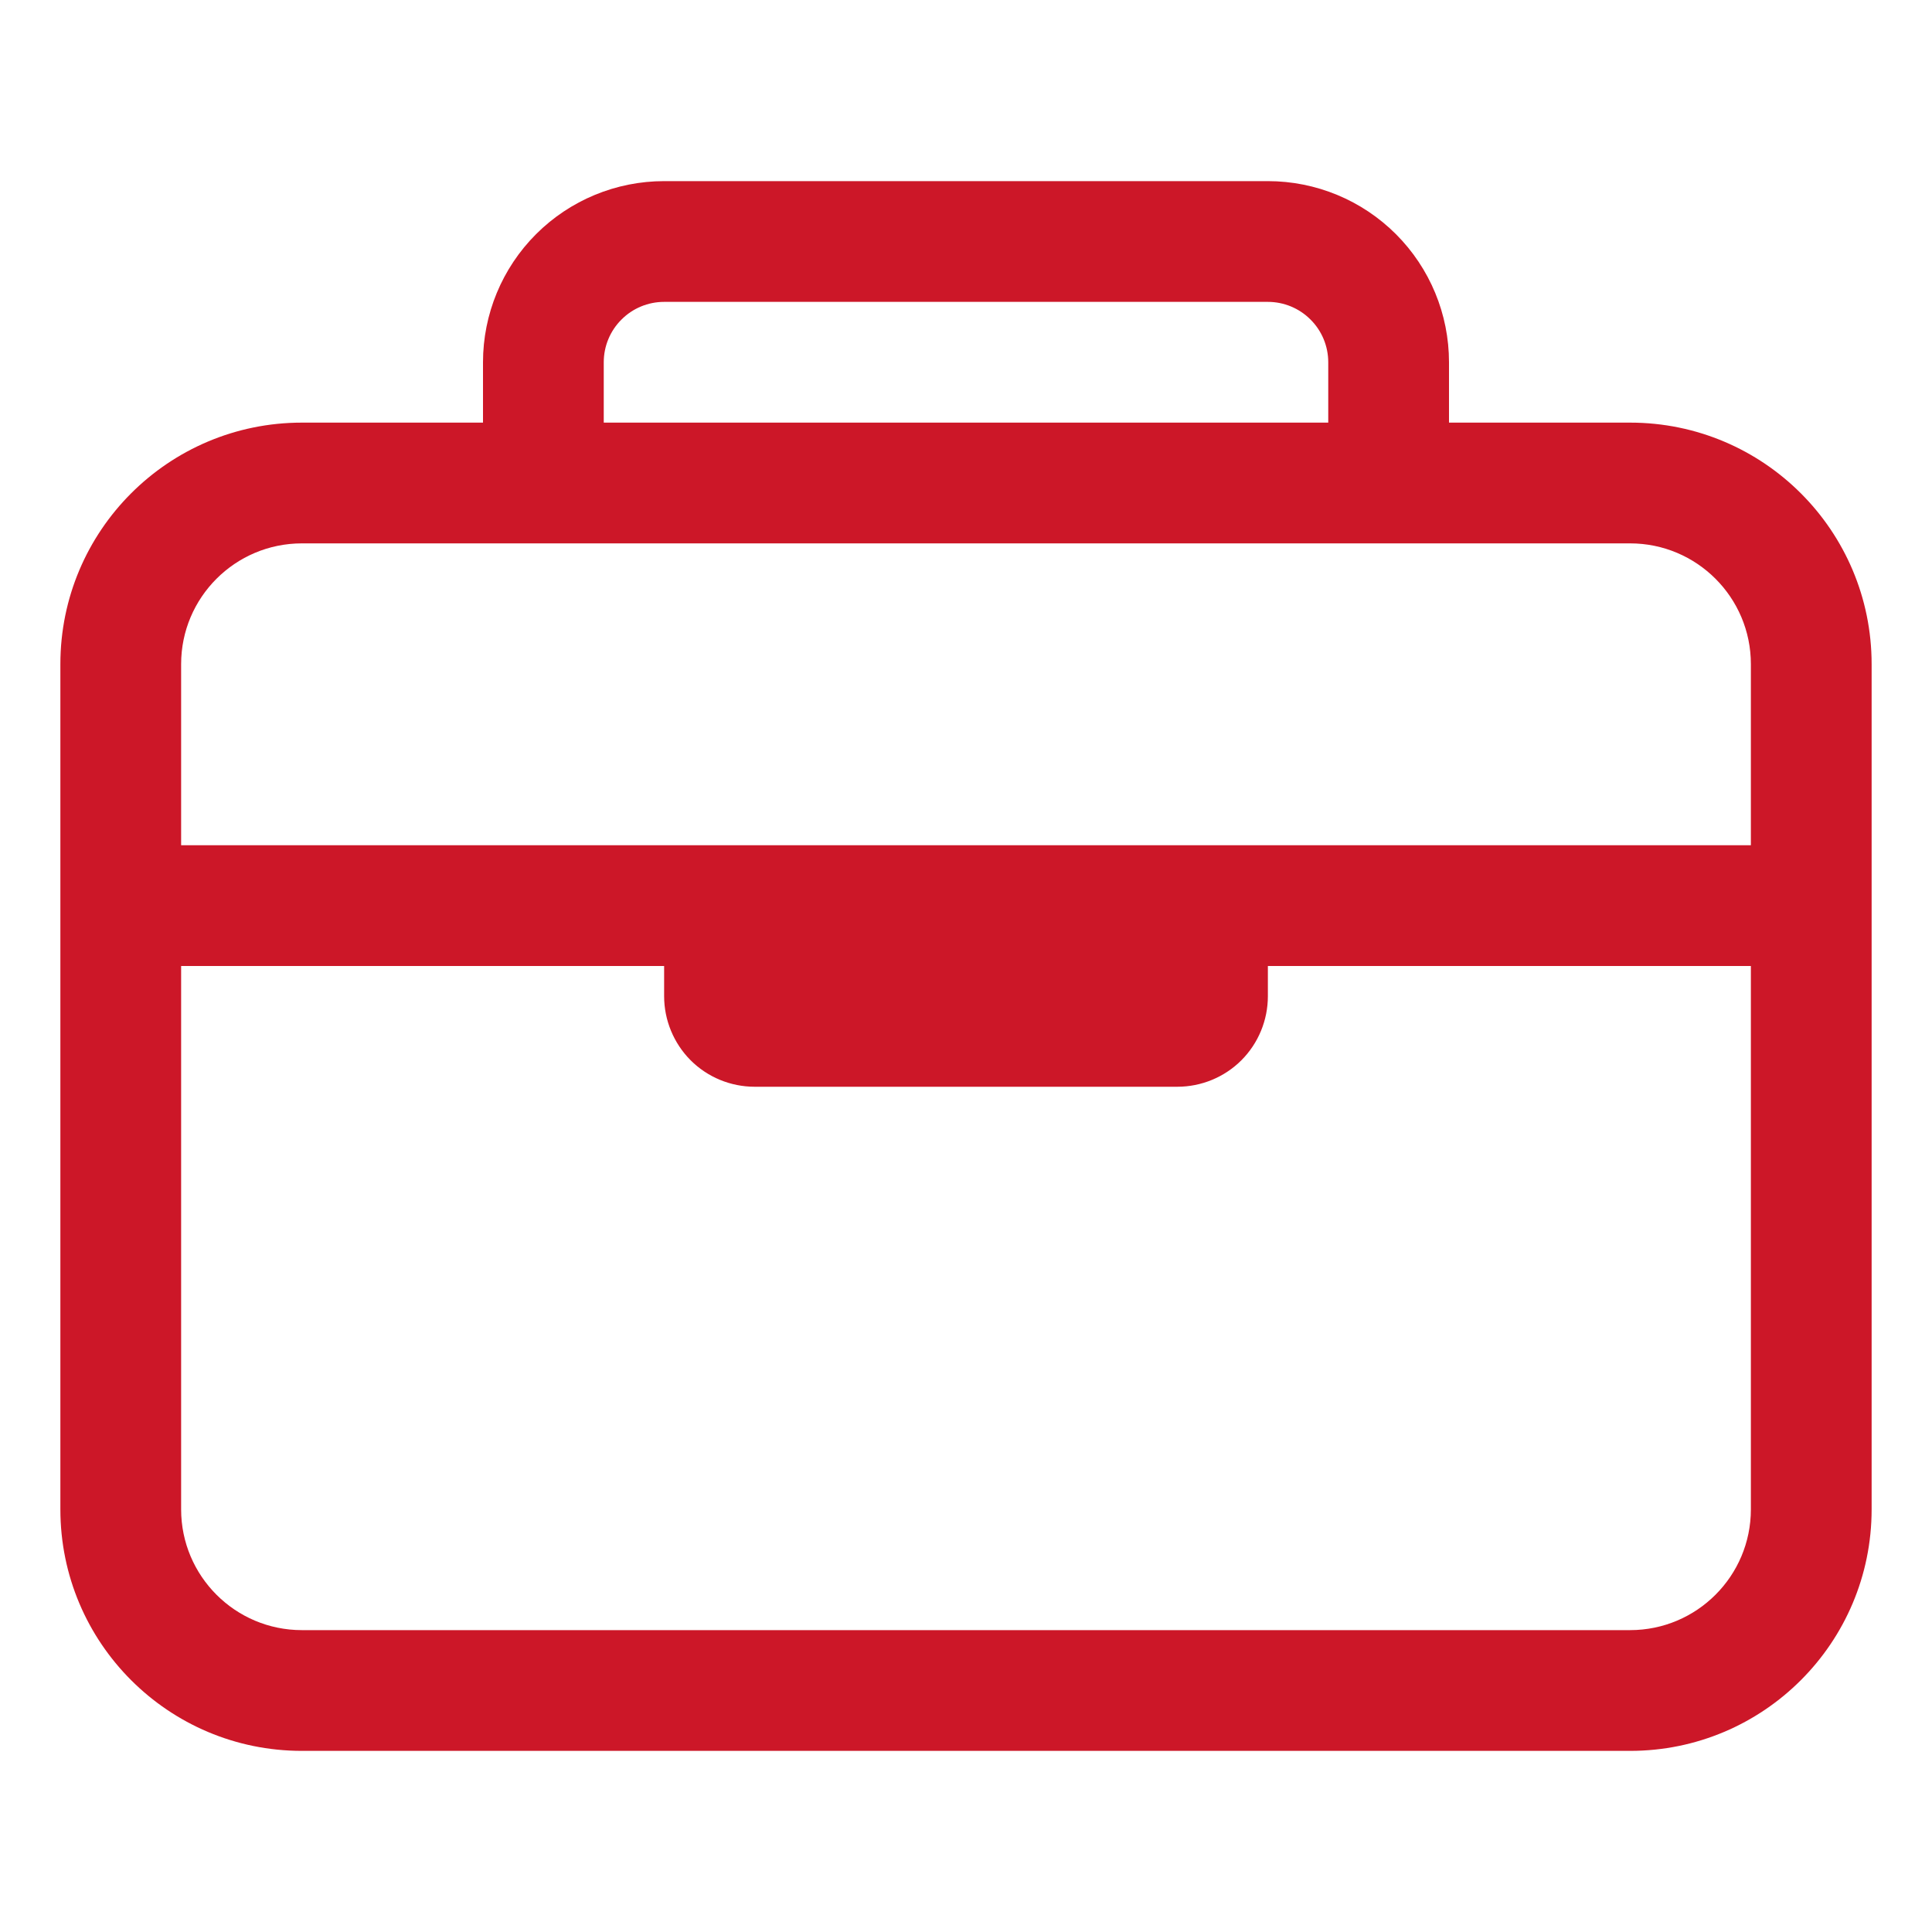 <svg width="24" height="24" viewBox="0 0 24 24" fill="none" xmlns="http://www.w3.org/2000/svg">
<path fill-rule="evenodd" clip-rule="evenodd" d="M8.25 3.75C8.051 3.75 7.86 3.829 7.72 3.97C7.579 4.11 7.5 4.301 7.5 4.5V5.25H16.5V4.5C16.5 4.301 16.421 4.11 16.28 3.97C16.14 3.829 15.949 3.75 15.75 3.75H8.25ZM18 5.25V4.5C18 3.903 17.763 3.331 17.341 2.909C16.919 2.487 16.347 2.25 15.75 2.25H8.25C7.653 2.25 7.081 2.487 6.659 2.909C6.237 3.331 6 3.903 6 4.5V5.25H3.75C2.093 5.25 0.75 6.593 0.75 8.25V18.75C0.75 20.407 2.093 21.75 3.75 21.75H20.25C21.907 21.75 23.25 20.407 23.25 18.75V8.25C23.25 6.593 21.907 5.25 20.25 5.25H18ZM3.75 6.75C2.922 6.75 2.25 7.422 2.25 8.25V10.5H21.75V8.25C21.75 7.422 21.078 6.75 20.25 6.75H3.75ZM21.75 12H15.75V12.375C15.75 12.673 15.632 12.96 15.421 13.171C15.21 13.382 14.923 13.5 14.625 13.5H9.375C9.077 13.5 8.79 13.382 8.579 13.171C8.369 12.96 8.25 12.673 8.25 12.375V12H2.25V18.75C2.25 19.578 2.922 20.25 3.75 20.25H20.25C21.078 20.25 21.75 19.578 21.75 18.75V12Z" fill="#CC1728"/>
</svg>

